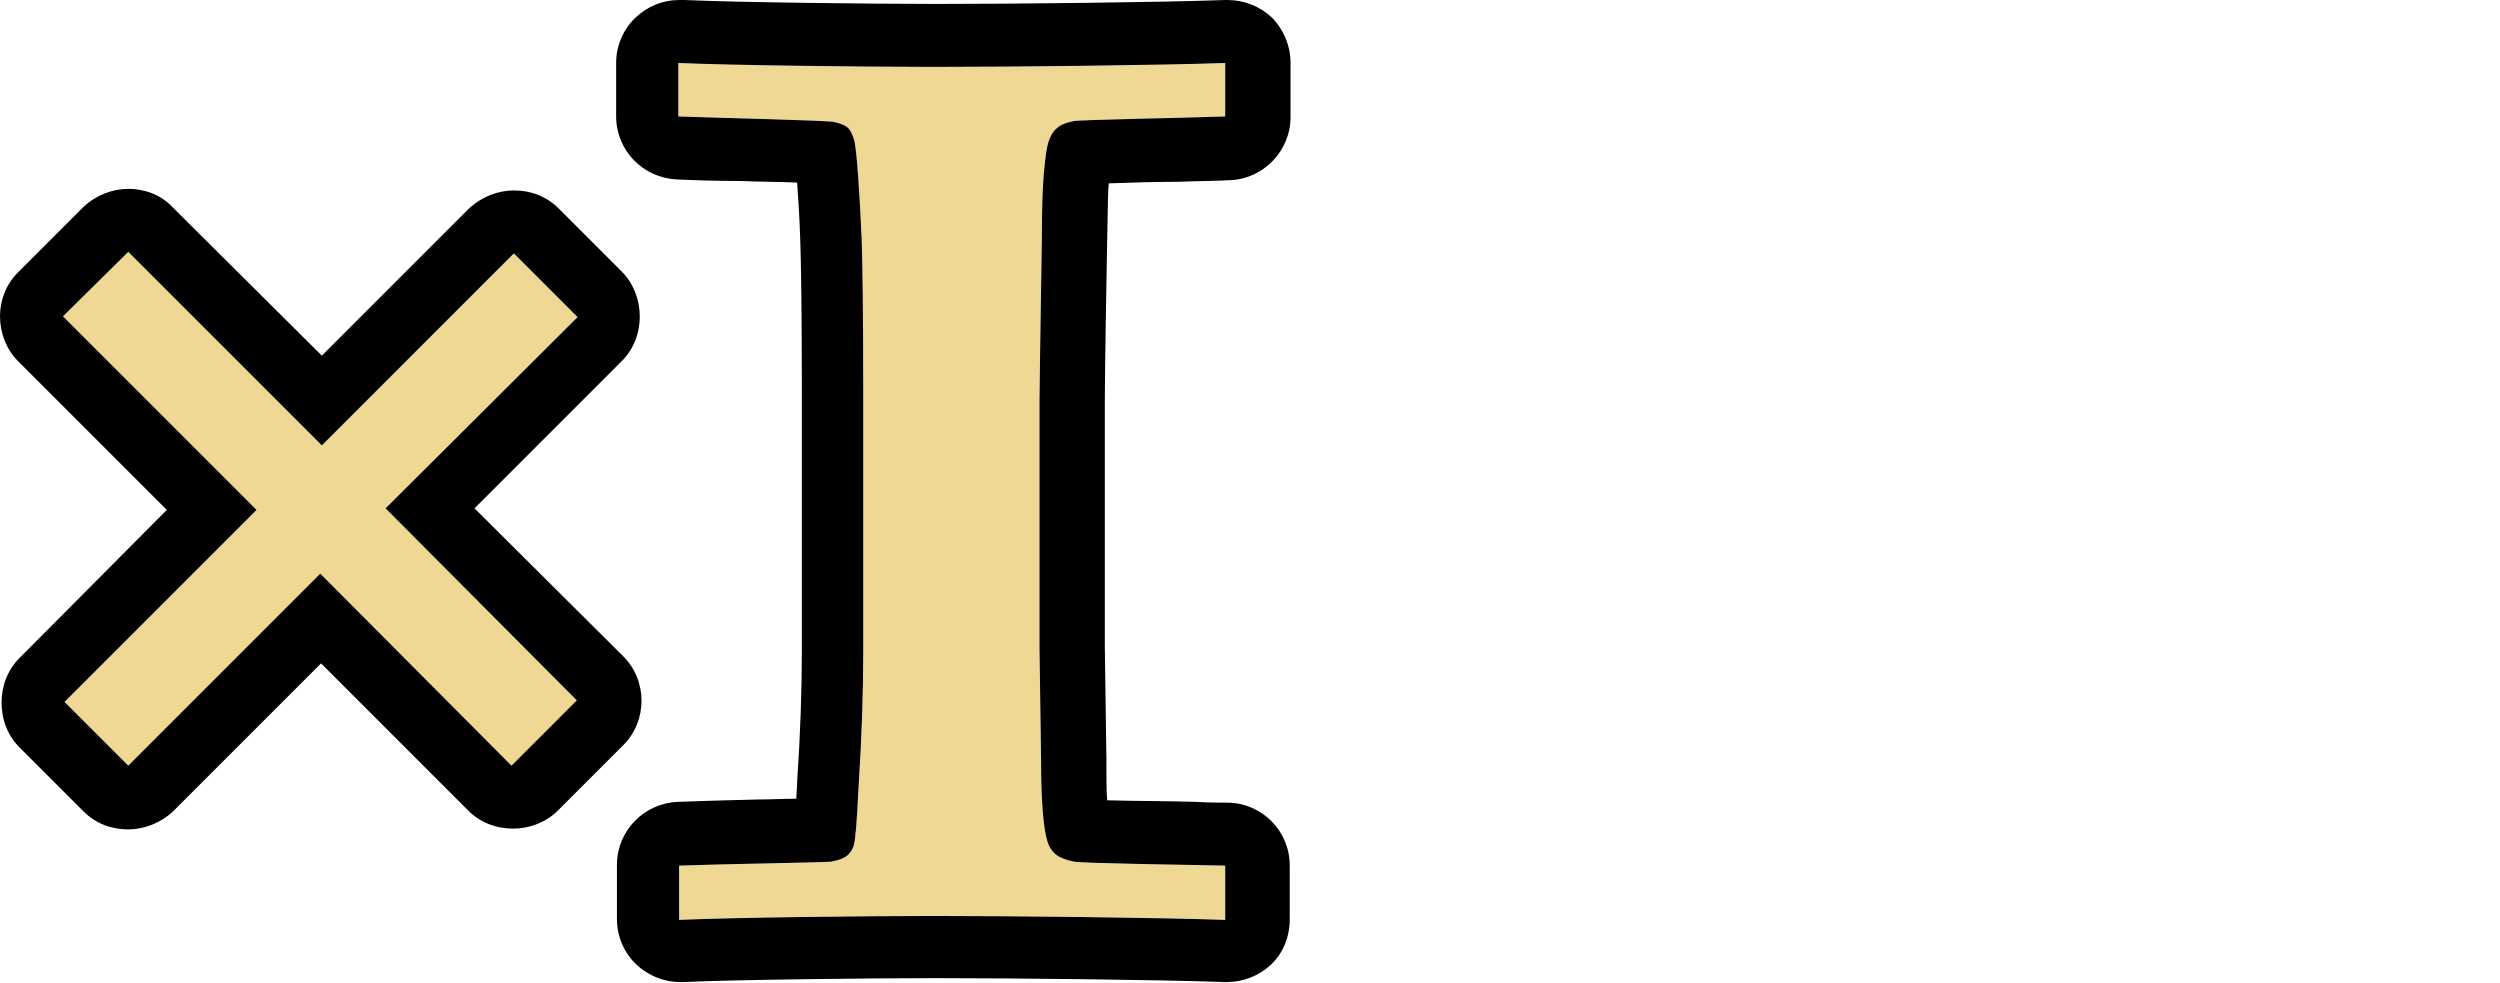 <svg enable-background="new 0 0 317.7 124.9" viewBox="0 0 317.7 124.9" xmlns="http://www.w3.org/2000/svg"><path d="m40.9 56.6 24.4-24.4 8.1 8.1-24.4 24.3 24.3 24.4-8.3 8.3-24.3-24.4-24.4 24.4-8.1-8.1 24.4-24.4-24.6-24.6 8.3-8.3z" fill="#eed894"/><path d="m16.3 32 24.6 24.6 24.4-24.4 8.1 8.1-24.4 24.3 24.3 24.4-8.3 8.3-24.3-24.4-24.4 24.4-8.1-8.1 24.4-24.4-24.6-24.6zm0-8c-2 0-4.1.8-5.7 2.3l-8.3 8.3c-1.5 1.5-2.3 3.5-2.3 5.6s.8 4.2 2.3 5.7l18.9 18.9-18.7 18.8c-1.5 1.5-2.3 3.5-2.3 5.7s.8 4.2 2.3 5.7l8.1 8.1c1.6 1.6 3.6 2.3 5.7 2.3 2 0 4.1-.8 5.7-2.3l18.8-18.8 18.7 18.7c1.5 1.5 3.5 2.3 5.7 2.3 2.1 0 4.2-.8 5.7-2.3l8.3-8.3c3.1-3.1 3.1-8.2 0-11.3l-18.9-18.8 18.7-18.7c1.5-1.5 2.3-3.5 2.3-5.7 0-2.1-.8-4.2-2.3-5.7l-8-8c-1.6-1.6-3.6-2.3-5.7-2.3-2 0-4.1.8-5.7 2.3l-18.7 18.7-19-18.9c-1.5-1.6-3.6-2.3-5.6-2.3z"/><path d="m155.7 8v6.8c-5.2.2-18.4.4-19.3.6-1 .2-1.7.5-2.1.9-.4.3-.7.8-.9 1.3-.4.9-.6 2.6-.8 5.1-.1 1.3-.2 3.9-.2 7.6-.2 12.8-.3 19.6-.3 20.6v31.4l.2 14.2c0 5.3.3 8.8.8 10.4.2.7.6 1.3 1.1 1.7s1.3.7 2.3.9c1.1.2 14.1.4 19.2.5v6.9c-8.5-.3-27.5-.5-37.1-.5-8.4 0-25.8.2-32.3.5v-6.9c5.4-.2 18.5-.4 19.3-.5 1.1-.2 1.8-.5 2.2-.9s.6-.8.7-1.2c.2-.6.4-3.1.6-7.3.4-6.2.6-12 .6-17.3v-32.5c0-10.3-.1-17-.2-19.9-.3-6.6-.6-10.7-.9-12.4-.2-.7-.4-1.2-.7-1.6s-1-.7-1.9-.9-14.2-.5-19.8-.7v-6.8c6.5.3 24 .5 32.5.5 9.6 0 28.6-.2 37-.5z" fill="#eed894"/><path d="m155.7 8v6.8c-5.2.2-18.4.4-19.3.6-1 .2-1.7.5-2.1.9-.4.3-.7.8-.9 1.3-.4.9-.6 2.6-.8 5.1-.1 1.3-.2 3.9-.2 7.6-.2 12.8-.3 19.6-.3 20.6v31.4l.2 14.2c0 5.3.3 8.8.8 10.4.2.7.6 1.3 1.1 1.7s1.3.7 2.3.9c1.1.2 14.1.4 19.2.5v6.9c-8.5-.3-27.5-.5-37.1-.5-8.4 0-25.8.2-32.3.5v-6.9c5.4-.2 18.5-.4 19.3-.5 1.1-.2 1.8-.5 2.2-.9s.6-.8.7-1.2c.2-.6.4-3.1.6-7.3.4-6.2.6-12 .6-17.3v-32.5c0-10.3-.1-17-.2-19.9-.3-6.6-.6-10.7-.9-12.4-.2-.7-.4-1.2-.7-1.6s-1-.7-1.9-.9-14.2-.5-19.8-.7v-6.8c6.5.3 24 .5 32.5.5 9.6 0 28.6-.2 37-.5m-69.4-8c-2.1 0-4 .8-5.5 2.2-1.6 1.5-2.5 3.6-2.5 5.8v6.8c0 4.3 3.4 7.8 7.7 8 2.1.1 5 .2 8.1.2 2.2.1 4.9.1 7.2.2.1 1.6.3 4 .4 7.4.1 2.8.2 9.4.2 19.6v32.5c0 5.1-.2 10.7-.6 16.7 0 .8-.1 1.5-.1 2.1-1.6 0-3.4.1-5 .1-3.8.1-7.7.2-10.1.3-4.3.2-7.7 3.7-7.7 8v6.9c0 2.2.9 4.3 2.5 5.8 1.5 1.4 3.5 2.2 5.5 2.2h.4c6.4-.3 23.9-.5 32-.5 9.9 0 28.7.2 36.8.5h.3c2.1 0 4.1-.8 5.6-2.2 1.6-1.5 2.4-3.6 2.4-5.8v-6.8c0-4.4-3.5-7.9-7.8-8-1.1 0-2.5 0-4.1-.1-2.9-.1-8-.1-11.3-.2-.1-1.2-.1-2.9-.1-5.2v-.1l-.2-14.2v-31.3c0-.5 0-3.9.3-20.5.1-4.4.1-6.3.2-7.1 2.6-.1 6.3-.2 8.8-.2 2.5-.1 4.9-.1 6.5-.2 4.3-.1 7.8-3.7 7.8-8v-6.9c0-2.2-.9-4.3-2.4-5.8-1.5-1.4-3.5-2.2-5.6-2.2-.1 0-.2 0-.3 0-8.1.3-26.8.5-36.6.5-8.1 0-25.7-.2-32.1-.5-.4 0-.6 0-.7 0z"/></svg>